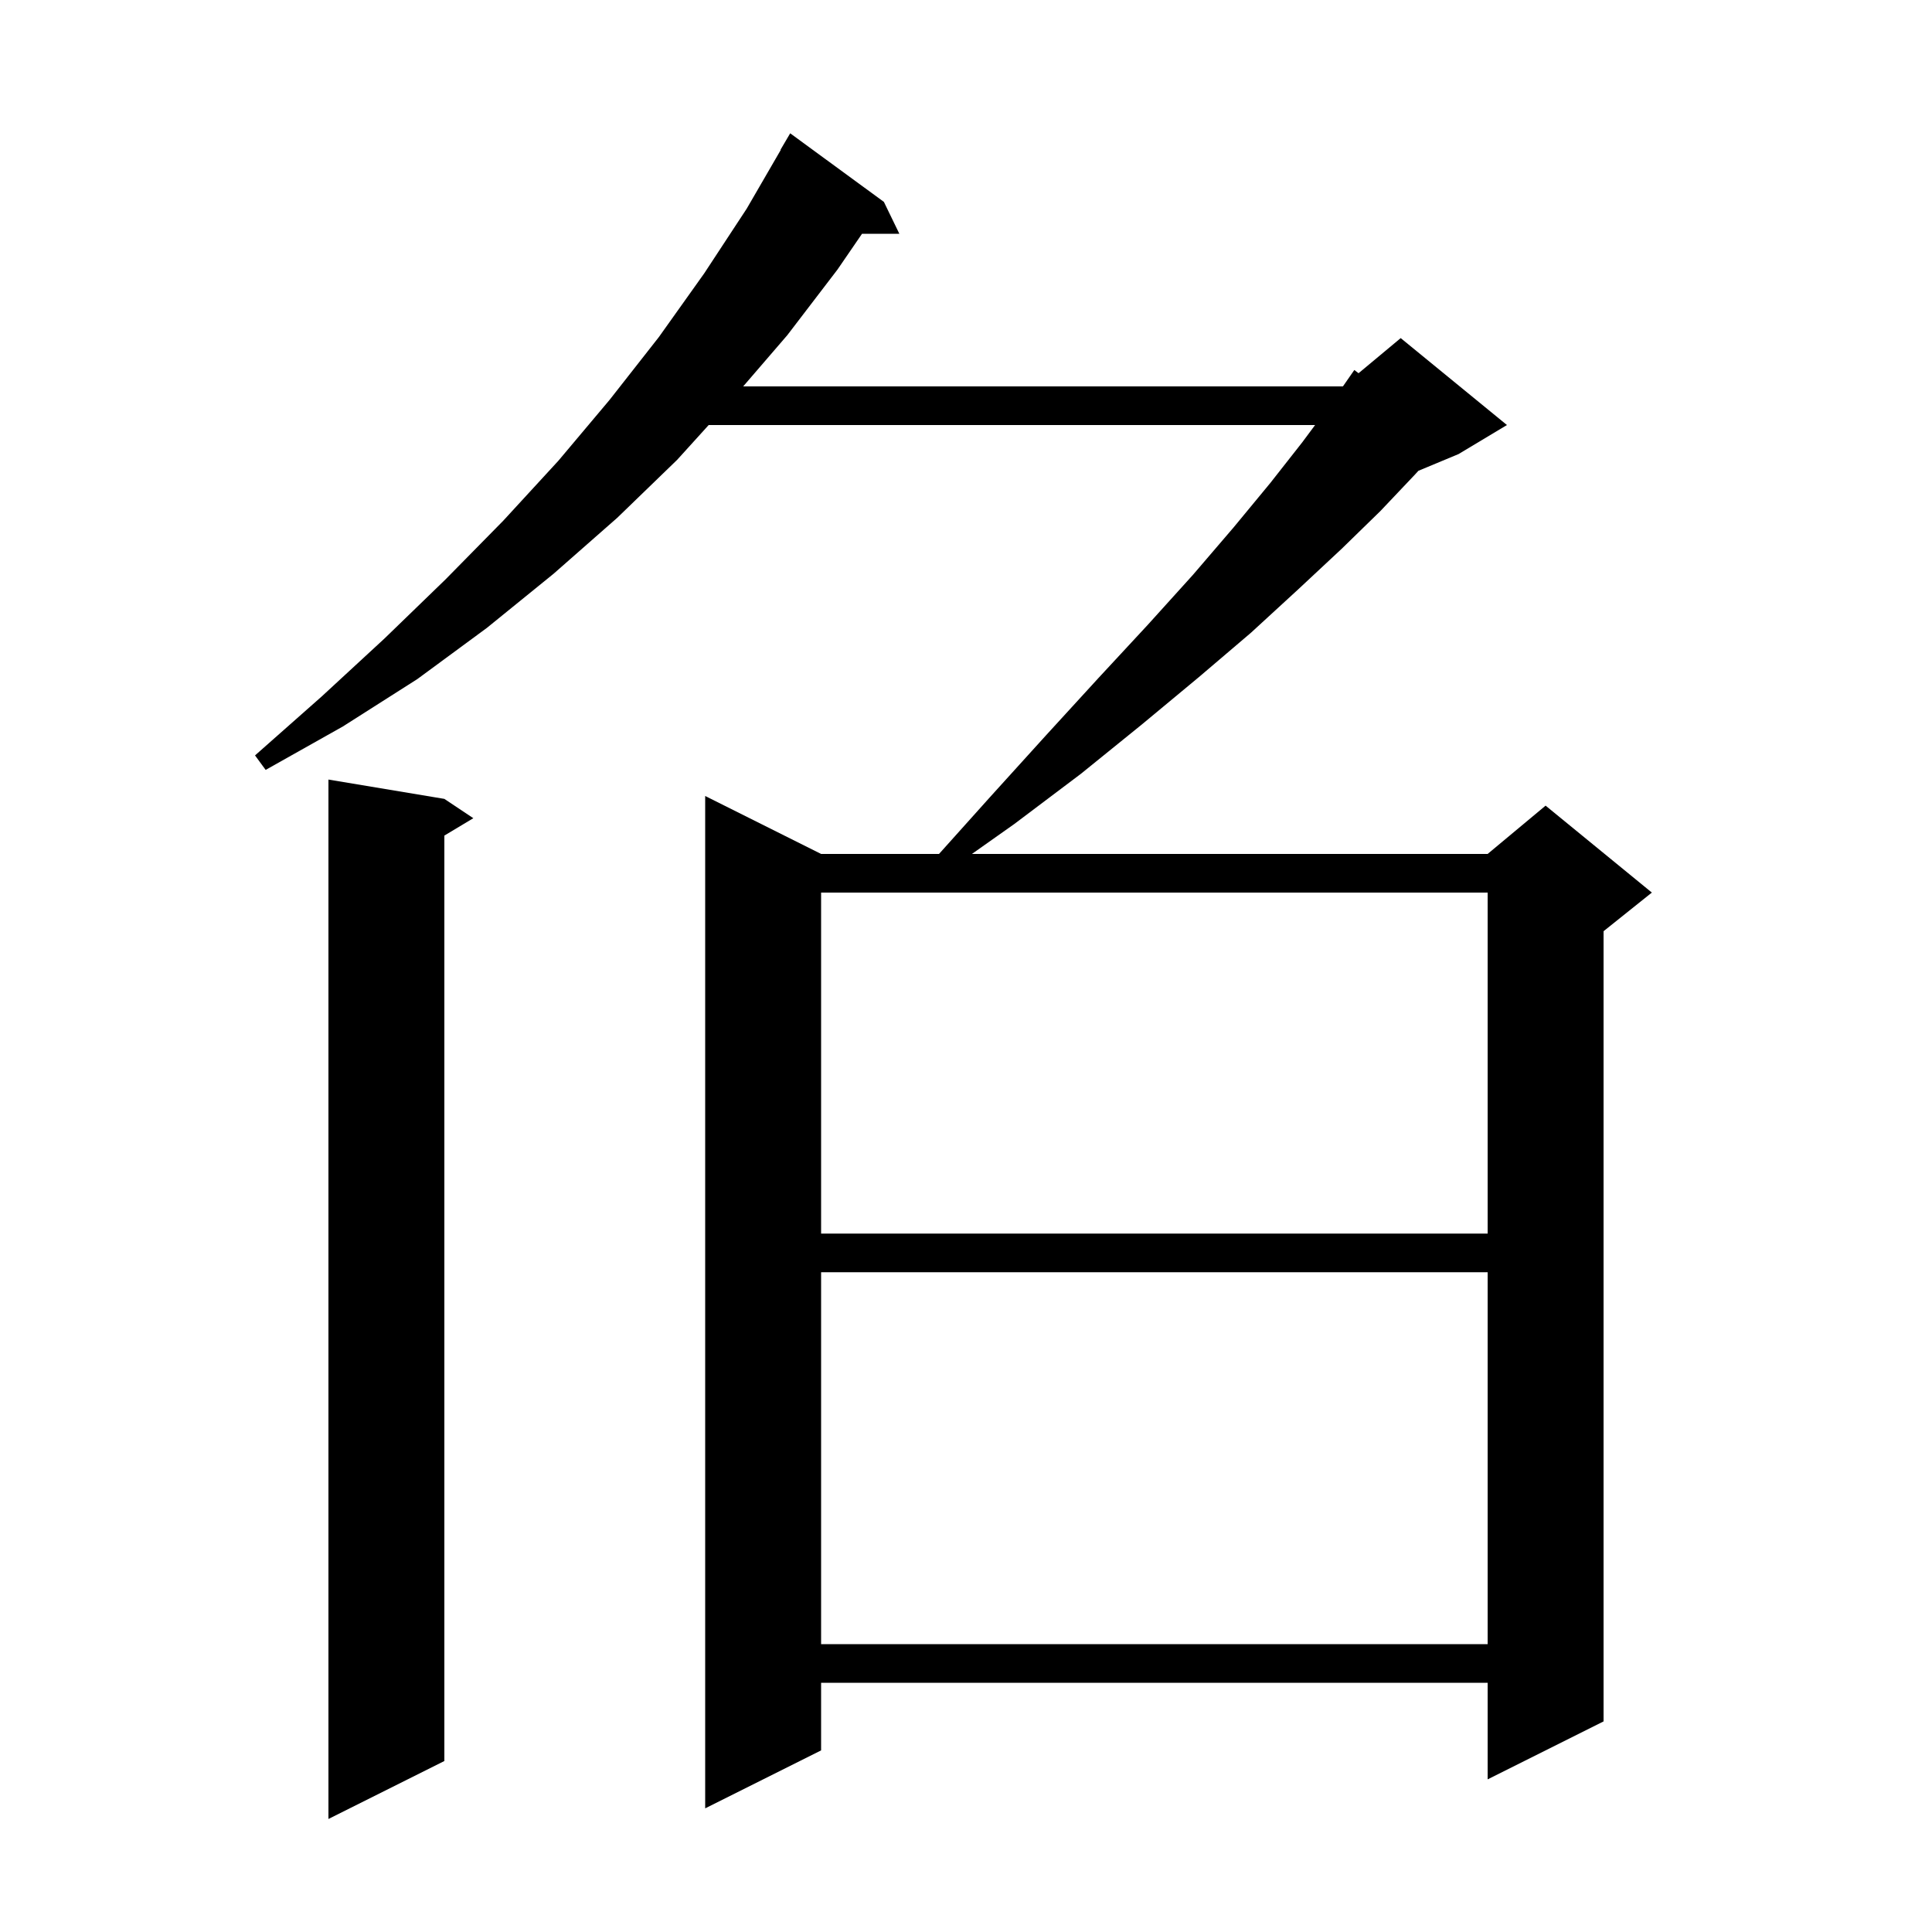 <svg xmlns="http://www.w3.org/2000/svg" xmlns:xlink="http://www.w3.org/1999/xlink" version="1.1" baseProfile="full" viewBox="0 0 200 200" width="200" height="200">
<g fill="black">
<path d="M 46.0 82.7 L 49.0 84.7 L 46.0 86.5 L 46.0 182.3 L 34.0 188.3 L 34.0 80.7 Z M 91.5 20.9 L 93.1 24.2 L 89.237 24.2 L 86.7 27.9 L 81.5 34.7 L 76.934 40.0 L 139.0 40.0 L 139.046 39.962 L 140.2 38.3 L 140.637 38.636 L 145.0 35.0 L 156.0 44.0 L 151.0 47.0 L 146.832 48.737 L 146.5 49.1 L 142.9 52.9 L 138.9 56.8 L 134.4 61.0 L 129.5 65.5 L 124.1 70.1 L 118.2 75.0 L 111.9 80.1 L 105.0 85.3 L 100.613 88.4 L 154.0 88.4 L 160.0 83.4 L 171.0 92.4 L 166.0 96.4 L 166.0 178.2 L 154.0 184.2 L 154.0 174.2 L 85.0 174.2 L 85.0 181.2 L 73.0 187.2 L 73.0 82.4 L 85.0 88.4 L 97.207 88.4 L 102.5 82.5 L 108.3 76.1 L 113.7 70.2 L 118.8 64.7 L 123.5 59.5 L 127.7 54.6 L 131.5 50.0 L 134.8 45.8 L 136.138 44.0 L 73.362 44.0 L 70.1 47.6 L 63.9 53.6 L 57.3 59.4 L 50.4 65.0 L 43.2 70.3 L 35.5 75.2 L 27.5 79.7 L 26.4 78.2 L 33.3 72.1 L 39.8 66.1 L 46.1 60.0 L 52.1 53.9 L 57.8 47.7 L 63.1 41.4 L 68.2 34.9 L 72.9 28.3 L 77.3 21.6 L 80.828 15.514 L 80.8 15.5 L 81.8 13.8 Z M 85.0 131.7 L 85.0 170.2 L 154.0 170.2 L 154.0 131.7 Z M 85.0 92.4 L 85.0 127.7 L 154.0 127.7 L 154.0 92.4 Z " />
</g>
</svg>
